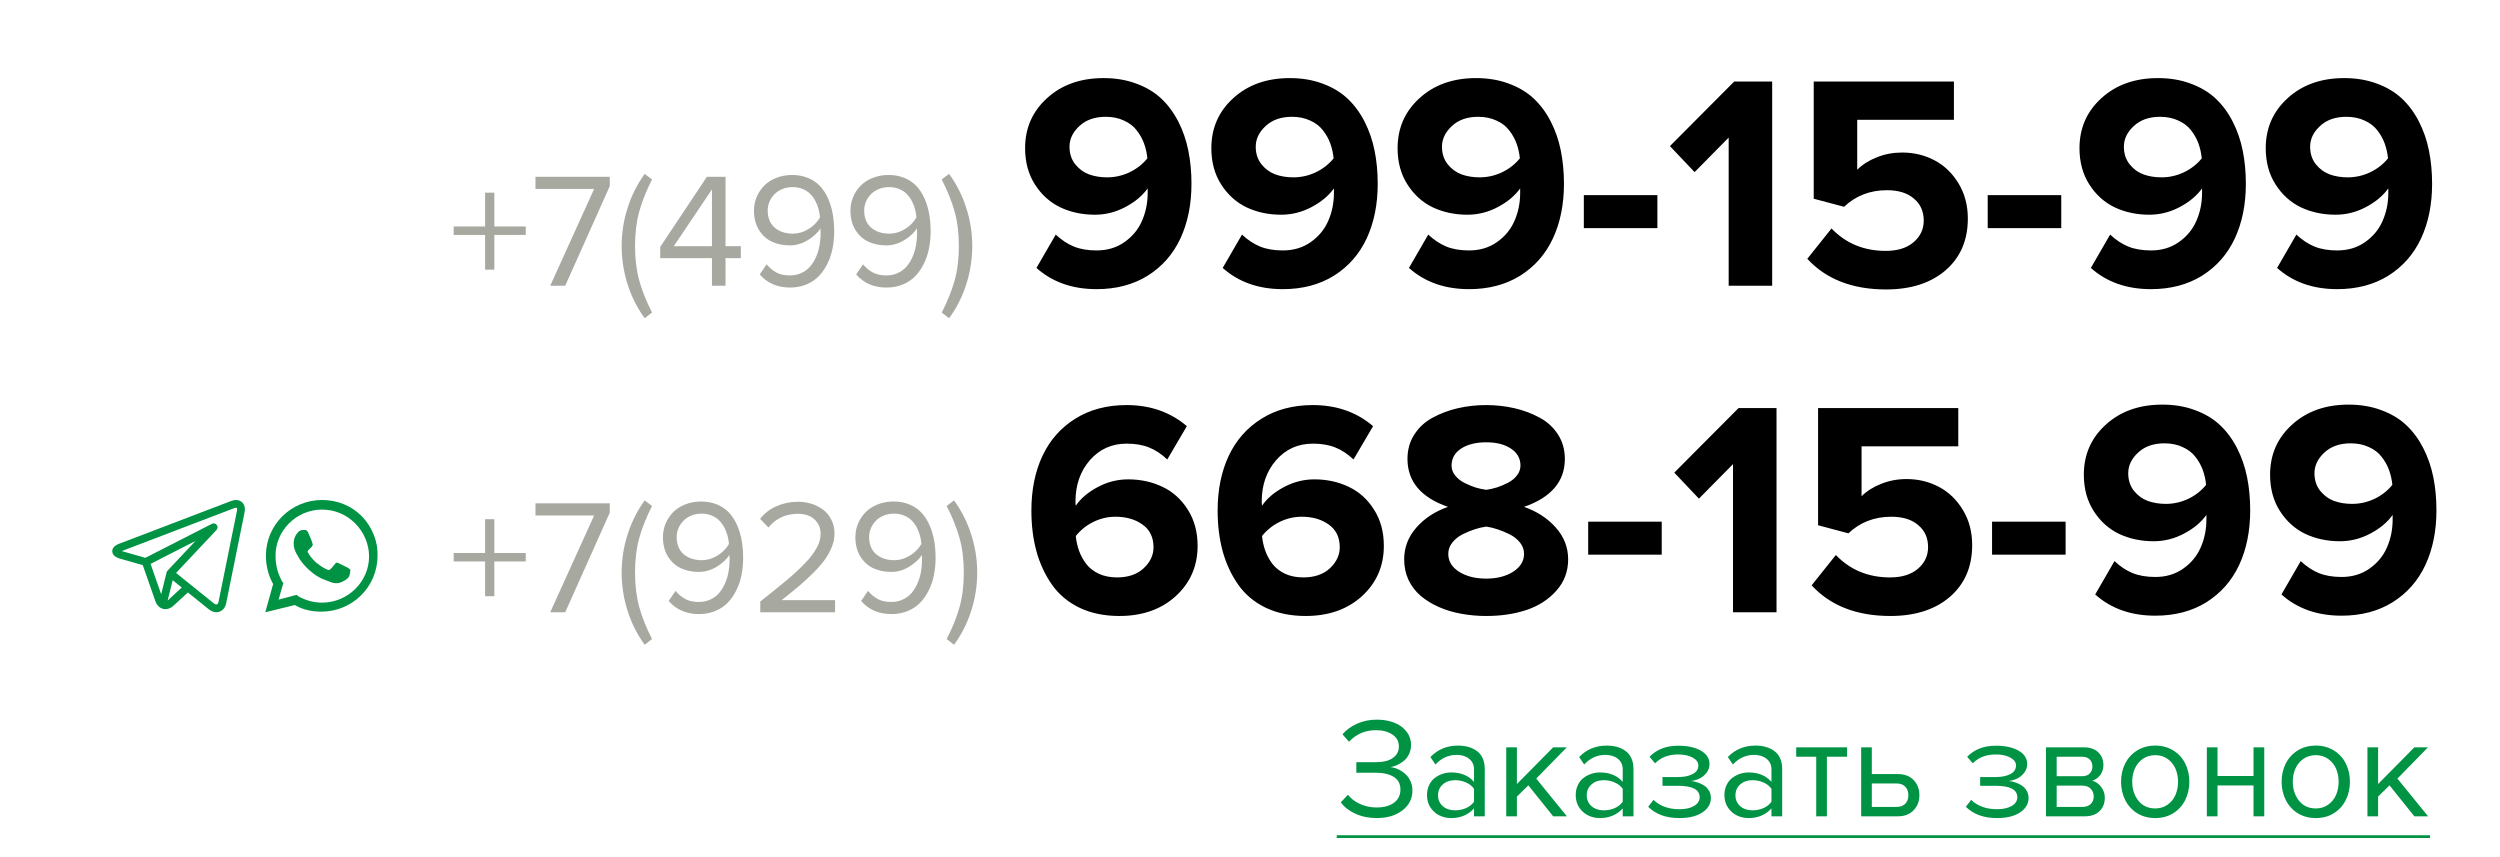 <svg width="245" height="84" viewBox="0 0 245 84" fill="none" xmlns="http://www.w3.org/2000/svg">
<path d="M44.461 55.023V54.195H47.539V50.883H48.445V54.195H51.523V55.023H48.445V58.43H47.539V55.023H44.461ZM52.477 50.516V49.328H59.758V50.242L55.391 60H53.922L58.227 50.516H52.477ZM60.922 56.109C60.922 54.828 61.117 53.581 61.508 52.367C61.898 51.148 62.456 50.039 63.18 49.039L63.898 49.586C63.336 50.7 62.917 51.753 62.641 52.742C62.37 53.732 62.234 54.854 62.234 56.109C62.234 57.359 62.37 58.482 62.641 59.477C62.917 60.471 63.336 61.521 63.898 62.625L63.18 63.188C62.456 62.198 61.898 61.094 61.508 59.875C61.117 58.651 60.922 57.396 60.922 56.109ZM64.969 52.641C64.969 52.177 65.055 51.737 65.227 51.32C65.404 50.898 65.648 50.526 65.961 50.203C66.273 49.88 66.667 49.625 67.141 49.438C67.62 49.245 68.141 49.148 68.703 49.148C69.287 49.148 69.812 49.247 70.281 49.445C70.75 49.643 71.141 49.911 71.453 50.25C71.766 50.589 72.026 50.995 72.234 51.469C72.443 51.943 72.594 52.445 72.688 52.977C72.781 53.508 72.828 54.073 72.828 54.672C72.828 55.26 72.773 55.823 72.664 56.359C72.56 56.891 72.391 57.391 72.156 57.859C71.927 58.323 71.646 58.727 71.312 59.07C70.979 59.414 70.57 59.685 70.086 59.883C69.607 60.081 69.076 60.18 68.492 60.18C67.268 60.18 66.281 59.753 65.531 58.898L66.203 57.906C66.505 58.26 66.833 58.531 67.188 58.719C67.542 58.901 67.977 58.992 68.492 58.992C68.909 58.992 69.287 58.911 69.625 58.75C69.969 58.589 70.255 58.372 70.484 58.102C70.713 57.831 70.906 57.516 71.062 57.156C71.219 56.792 71.331 56.414 71.398 56.023C71.466 55.633 71.5 55.229 71.5 54.812C71.5 54.62 71.495 54.477 71.484 54.383C71.219 54.805 70.807 55.188 70.25 55.531C69.693 55.875 69.102 56.047 68.477 56.047C67.82 56.047 67.232 55.925 66.711 55.68C66.195 55.435 65.776 55.052 65.453 54.531C65.13 54.005 64.969 53.375 64.969 52.641ZM66.312 52.594C66.312 53.344 66.542 53.917 67 54.312C67.463 54.703 68.057 54.898 68.781 54.898C69.302 54.898 69.805 54.753 70.289 54.461C70.773 54.169 71.156 53.786 71.438 53.312C71.417 53.031 71.37 52.758 71.297 52.492C71.229 52.227 71.125 51.961 70.984 51.695C70.844 51.43 70.674 51.198 70.477 51C70.284 50.802 70.039 50.643 69.742 50.523C69.451 50.398 69.125 50.336 68.766 50.336C68.375 50.336 68.018 50.406 67.695 50.547C67.378 50.688 67.12 50.87 66.922 51.094C66.724 51.312 66.573 51.552 66.469 51.812C66.365 52.073 66.312 52.333 66.312 52.594ZM74.492 50.852C74.893 50.32 75.422 49.909 76.078 49.617C76.734 49.32 77.443 49.172 78.203 49.172C78.656 49.172 79.091 49.237 79.508 49.367C79.93 49.497 80.31 49.688 80.648 49.938C80.992 50.188 81.266 50.518 81.469 50.93C81.677 51.336 81.781 51.794 81.781 52.305C81.781 52.732 81.693 53.167 81.516 53.609C81.338 54.047 81.109 54.461 80.828 54.852C80.547 55.242 80.169 55.675 79.695 56.148C79.221 56.617 78.755 57.047 78.297 57.438C77.838 57.823 77.273 58.281 76.602 58.812H81.836V60H74.508V58.945C75.044 58.523 75.497 58.164 75.867 57.867C76.242 57.565 76.635 57.242 77.047 56.898C77.458 56.555 77.799 56.255 78.07 56C78.346 55.745 78.622 55.474 78.898 55.188C79.18 54.901 79.404 54.643 79.57 54.414C79.737 54.185 79.891 53.948 80.031 53.703C80.172 53.458 80.271 53.221 80.328 52.992C80.391 52.763 80.422 52.534 80.422 52.305C80.422 51.872 80.31 51.505 80.086 51.203C79.867 50.896 79.594 50.677 79.266 50.547C78.943 50.417 78.588 50.352 78.203 50.352C77.583 50.352 77.026 50.471 76.531 50.711C76.042 50.95 75.633 51.279 75.305 51.695L74.492 50.852ZM83.828 52.641C83.828 52.177 83.914 51.737 84.086 51.32C84.263 50.898 84.508 50.526 84.82 50.203C85.133 49.88 85.526 49.625 86 49.438C86.479 49.245 87 49.148 87.562 49.148C88.146 49.148 88.672 49.247 89.141 49.445C89.609 49.643 90 49.911 90.312 50.25C90.625 50.589 90.885 50.995 91.094 51.469C91.302 51.943 91.453 52.445 91.547 52.977C91.641 53.508 91.688 54.073 91.688 54.672C91.688 55.26 91.633 55.823 91.523 56.359C91.419 56.891 91.25 57.391 91.016 57.859C90.787 58.323 90.505 58.727 90.172 59.07C89.838 59.414 89.43 59.685 88.945 59.883C88.466 60.081 87.935 60.18 87.352 60.18C86.128 60.18 85.141 59.753 84.391 58.898L85.062 57.906C85.365 58.26 85.693 58.531 86.047 58.719C86.401 58.901 86.836 58.992 87.352 58.992C87.768 58.992 88.146 58.911 88.484 58.75C88.828 58.589 89.115 58.372 89.344 58.102C89.573 57.831 89.766 57.516 89.922 57.156C90.078 56.792 90.19 56.414 90.258 56.023C90.326 55.633 90.359 55.229 90.359 54.812C90.359 54.62 90.354 54.477 90.344 54.383C90.078 54.805 89.667 55.188 89.109 55.531C88.552 55.875 87.961 56.047 87.336 56.047C86.68 56.047 86.091 55.925 85.57 55.68C85.055 55.435 84.635 55.052 84.312 54.531C83.99 54.005 83.828 53.375 83.828 52.641ZM85.172 52.594C85.172 53.344 85.401 53.917 85.859 54.312C86.323 54.703 86.917 54.898 87.641 54.898C88.162 54.898 88.664 54.753 89.148 54.461C89.633 54.169 90.016 53.786 90.297 53.312C90.276 53.031 90.229 52.758 90.156 52.492C90.088 52.227 89.984 51.961 89.844 51.695C89.703 51.43 89.534 51.198 89.336 51C89.143 50.802 88.898 50.643 88.602 50.523C88.31 50.398 87.984 50.336 87.625 50.336C87.234 50.336 86.878 50.406 86.555 50.547C86.237 50.688 85.979 50.87 85.781 51.094C85.583 51.312 85.432 51.552 85.328 51.812C85.224 52.073 85.172 52.333 85.172 52.594ZM92.773 62.625C93.341 61.526 93.763 60.479 94.039 59.484C94.315 58.484 94.453 57.359 94.453 56.109C94.453 54.854 94.315 53.732 94.039 52.742C93.763 51.747 93.341 50.695 92.773 49.586L93.492 49.039C94.221 50.034 94.781 51.141 95.172 52.359C95.568 53.578 95.766 54.828 95.766 56.109C95.766 57.396 95.568 58.651 95.172 59.875C94.781 61.099 94.221 62.203 93.492 63.188L92.773 62.625Z" fill="#A7A8A0"/>
<path d="M109.704 60.366C108.229 60.366 106.926 60.098 105.793 59.56C104.67 59.014 103.771 58.262 103.098 57.305C102.424 56.348 101.916 55.259 101.574 54.038C101.242 52.817 101.076 51.484 101.076 50.039C101.076 48.008 101.438 46.221 102.16 44.678C102.893 43.125 103.967 41.909 105.383 41.03C106.799 40.142 108.474 39.697 110.407 39.697C112.731 39.697 114.699 40.386 116.311 41.763L114.392 45.029C113.825 44.492 113.234 44.102 112.619 43.857C112.004 43.603 111.267 43.477 110.407 43.477C108.952 43.477 107.751 44.019 106.804 45.102C105.866 46.187 105.397 47.534 105.397 49.145C105.397 49.321 105.407 49.458 105.427 49.556C105.915 48.843 106.628 48.237 107.565 47.739C108.513 47.231 109.509 46.977 110.554 46.977C111.784 46.977 112.907 47.222 113.923 47.71C114.938 48.188 115.764 48.931 116.398 49.937C117.043 50.942 117.365 52.129 117.365 53.496C117.365 55.469 116.652 57.109 115.227 58.418C113.801 59.717 111.96 60.366 109.704 60.366ZM109.47 56.587C110.563 56.587 111.433 56.289 112.077 55.693C112.722 55.088 113.044 54.404 113.044 53.643C113.044 52.656 112.683 51.909 111.96 51.401C111.247 50.894 110.368 50.64 109.323 50.64C108.571 50.64 107.854 50.806 107.17 51.138C106.486 51.47 105.905 51.934 105.427 52.529C105.476 53.037 105.583 53.52 105.749 53.98C105.915 54.438 106.149 54.868 106.452 55.269C106.765 55.669 107.18 55.991 107.697 56.235C108.215 56.47 108.806 56.587 109.47 56.587ZM127.956 60.366C126.481 60.366 125.178 60.098 124.045 59.56C122.922 59.014 122.023 58.262 121.35 57.305C120.676 56.348 120.168 55.259 119.826 54.038C119.494 52.817 119.328 51.484 119.328 50.039C119.328 48.008 119.689 46.221 120.412 44.678C121.145 43.125 122.219 41.909 123.635 41.03C125.051 40.142 126.726 39.697 128.659 39.697C130.983 39.697 132.951 40.386 134.562 41.763L132.644 45.029C132.077 44.492 131.486 44.102 130.871 43.857C130.256 43.603 129.519 43.477 128.659 43.477C127.204 43.477 126.003 44.019 125.056 45.102C124.118 46.187 123.649 47.534 123.649 49.145C123.649 49.321 123.659 49.458 123.679 49.556C124.167 48.843 124.88 48.237 125.817 47.739C126.765 47.231 127.761 46.977 128.806 46.977C130.036 46.977 131.159 47.222 132.175 47.71C133.19 48.188 134.016 48.931 134.65 49.937C135.295 50.942 135.617 52.129 135.617 53.496C135.617 55.469 134.904 57.109 133.479 58.418C132.053 59.717 130.212 60.366 127.956 60.366ZM127.722 56.587C128.815 56.587 129.685 56.289 130.329 55.693C130.974 55.088 131.296 54.404 131.296 53.643C131.296 52.656 130.935 51.909 130.212 51.401C129.499 50.894 128.62 50.64 127.575 50.64C126.823 50.64 126.105 50.806 125.422 51.138C124.738 51.47 124.157 51.934 123.679 52.529C123.728 53.037 123.835 53.52 124.001 53.98C124.167 54.438 124.401 54.868 124.704 55.269C125.017 55.669 125.432 55.991 125.949 56.235C126.467 56.47 127.058 56.587 127.722 56.587ZM145.651 60.366C144.802 60.366 143.986 60.293 143.205 60.147C142.424 60.01 141.691 59.79 141.008 59.487C140.324 59.185 139.729 58.818 139.221 58.389C138.723 57.959 138.327 57.441 138.034 56.836C137.751 56.221 137.609 55.547 137.609 54.815C137.609 53.643 138.01 52.602 138.811 51.694C139.611 50.786 140.642 50.112 141.901 49.673C139.255 48.755 137.932 47.188 137.932 44.971C137.932 44.072 138.156 43.276 138.605 42.583C139.055 41.88 139.655 41.328 140.407 40.928C141.159 40.518 141.979 40.21 142.868 40.005C143.757 39.8 144.685 39.697 145.651 39.697C146.608 39.697 147.531 39.8 148.42 40.005C149.309 40.21 150.129 40.518 150.881 40.928C151.633 41.328 152.233 41.88 152.683 42.583C153.132 43.276 153.356 44.072 153.356 44.971C153.356 47.178 152.023 48.745 149.357 49.673C150.617 50.112 151.652 50.786 152.463 51.694C153.273 52.602 153.679 53.643 153.679 54.815C153.679 56.006 153.293 57.031 152.521 57.891C151.76 58.75 150.783 59.38 149.592 59.78C148.41 60.171 147.097 60.366 145.651 60.366ZM145.651 48.003C145.993 47.954 146.34 47.876 146.691 47.769C147.053 47.651 147.414 47.5 147.775 47.315C148.137 47.129 148.43 46.89 148.654 46.597C148.889 46.304 149.006 45.981 149.006 45.63C149.006 44.927 148.693 44.37 148.068 43.96C147.453 43.55 146.647 43.345 145.651 43.345C144.646 43.345 143.825 43.55 143.19 43.96C142.565 44.37 142.253 44.927 142.253 45.63C142.253 45.981 142.37 46.304 142.604 46.597C142.839 46.89 143.137 47.129 143.498 47.315C143.869 47.5 144.23 47.651 144.582 47.769C144.943 47.876 145.3 47.954 145.651 48.003ZM145.651 56.704C146.696 56.704 147.575 56.48 148.288 56.03C149.001 55.571 149.357 54.985 149.357 54.273C149.357 53.872 149.226 53.506 148.962 53.174C148.698 52.842 148.361 52.573 147.951 52.368C147.541 52.163 147.141 51.997 146.75 51.87C146.369 51.743 146.003 51.655 145.651 51.606C145.29 51.655 144.914 51.743 144.523 51.87C144.133 51.997 143.732 52.163 143.322 52.368C142.922 52.573 142.59 52.842 142.326 53.174C142.062 53.506 141.931 53.872 141.931 54.273C141.931 54.995 142.282 55.581 142.985 56.03C143.698 56.48 144.587 56.704 145.651 56.704ZM162.849 54.36H155.642V51.123H162.849V54.36ZM174.099 60H169.836V45.483L166.496 48.867L164.079 46.318L170.378 39.99H174.099V60ZM185.261 60.366C181.96 60.366 179.387 59.365 177.541 57.363L179.914 54.39C181.32 55.855 183.093 56.587 185.231 56.587C186.384 56.587 187.292 56.304 187.956 55.737C188.62 55.171 188.952 54.463 188.952 53.613C188.952 52.715 188.63 51.997 187.985 51.46C187.351 50.913 186.472 50.64 185.349 50.64C183.688 50.64 182.287 51.182 181.145 52.266L178.171 51.475V39.99H191.911V43.74H182.434V48.633C182.941 48.125 183.581 47.72 184.353 47.417C185.124 47.105 185.954 46.948 186.843 46.948C187.985 46.948 189.04 47.202 190.007 47.71C190.974 48.218 191.76 48.975 192.365 49.98C192.971 50.977 193.273 52.124 193.273 53.423C193.273 55.542 192.546 57.231 191.091 58.491C189.636 59.741 187.692 60.366 185.261 60.366ZM202.429 54.36H195.222V51.123H202.429V54.36ZM211.218 60.337C208.845 60.337 206.882 59.644 205.329 58.257L207.219 54.99C207.785 55.518 208.376 55.908 208.991 56.162C209.616 56.416 210.358 56.543 211.218 56.543C212.272 56.543 213.186 56.27 213.957 55.723C214.738 55.176 215.31 54.482 215.671 53.643C216.042 52.803 216.228 51.89 216.228 50.903V50.464C215.71 51.187 214.978 51.797 214.03 52.295C213.093 52.793 212.102 53.042 211.057 53.042C209.826 53.042 208.698 52.803 207.673 52.324C206.657 51.836 205.827 51.089 205.183 50.083C204.538 49.077 204.216 47.891 204.216 46.523C204.216 44.551 204.934 42.915 206.369 41.616C207.805 40.308 209.65 39.653 211.906 39.653C213.088 39.653 214.157 39.834 215.114 40.195C216.081 40.547 216.896 41.035 217.561 41.66C218.225 42.285 218.781 43.037 219.23 43.916C219.68 44.795 220.007 45.742 220.212 46.758C220.417 47.773 220.52 48.857 220.52 50.01C220.52 52.031 220.158 53.818 219.436 55.371C218.713 56.914 217.644 58.13 216.228 59.019C214.812 59.898 213.142 60.337 211.218 60.337ZM212.258 49.38C213.01 49.38 213.732 49.219 214.426 48.897C215.129 48.565 215.72 48.105 216.198 47.52C216.149 47.012 216.042 46.528 215.876 46.069C215.71 45.61 215.471 45.181 215.158 44.78C214.846 44.37 214.426 44.048 213.898 43.813C213.381 43.569 212.785 43.447 212.111 43.447C211.037 43.447 210.178 43.75 209.533 44.355C208.889 44.951 208.566 45.625 208.566 46.377C208.566 47.041 208.747 47.607 209.108 48.076C209.479 48.545 209.934 48.882 210.471 49.087C211.008 49.282 211.604 49.38 212.258 49.38ZM229.47 60.337C227.097 60.337 225.134 59.644 223.581 58.257L225.471 54.99C226.037 55.518 226.628 55.908 227.243 56.162C227.868 56.416 228.61 56.543 229.47 56.543C230.524 56.543 231.438 56.27 232.209 55.723C232.99 55.176 233.562 54.482 233.923 53.643C234.294 52.803 234.479 51.89 234.479 50.903V50.464C233.962 51.187 233.229 51.797 232.282 52.295C231.345 52.793 230.354 53.042 229.309 53.042C228.078 53.042 226.95 52.803 225.925 52.324C224.909 51.836 224.079 51.089 223.435 50.083C222.79 49.077 222.468 47.891 222.468 46.523C222.468 44.551 223.186 42.915 224.621 41.616C226.057 40.308 227.902 39.653 230.158 39.653C231.34 39.653 232.409 39.834 233.366 40.195C234.333 40.547 235.148 41.035 235.812 41.66C236.477 42.285 237.033 43.037 237.482 43.916C237.932 44.795 238.259 45.742 238.464 46.758C238.669 47.773 238.771 48.857 238.771 50.01C238.771 52.031 238.41 53.818 237.688 55.371C236.965 56.914 235.896 58.13 234.479 59.019C233.063 59.898 231.394 60.337 229.47 60.337ZM230.51 49.38C231.262 49.38 231.984 49.219 232.678 48.897C233.381 48.565 233.972 48.105 234.45 47.52C234.401 47.012 234.294 46.528 234.128 46.069C233.962 45.61 233.723 45.181 233.41 44.78C233.098 44.37 232.678 44.048 232.15 43.813C231.633 43.569 231.037 43.447 230.363 43.447C229.289 43.447 228.43 43.75 227.785 44.355C227.141 44.951 226.818 45.625 226.818 46.377C226.818 47.041 226.999 47.607 227.36 48.076C227.731 48.545 228.186 48.882 228.723 49.087C229.26 49.282 229.855 49.38 230.51 49.38Z" fill="black"/>
<path d="M44.461 23.023V22.195H47.539V18.883H48.445V22.195H51.523V23.023H48.445V26.43H47.539V23.023H44.461ZM52.477 18.516V17.328H59.758V18.242L55.391 28H53.922L58.227 18.516H52.477ZM60.922 24.109C60.922 22.828 61.117 21.581 61.508 20.367C61.898 19.148 62.456 18.039 63.18 17.039L63.898 17.586C63.336 18.701 62.917 19.753 62.641 20.742C62.37 21.732 62.234 22.854 62.234 24.109C62.234 25.359 62.37 26.482 62.641 27.477C62.917 28.471 63.336 29.521 63.898 30.625L63.18 31.188C62.456 30.198 61.898 29.094 61.508 27.875C61.117 26.651 60.922 25.396 60.922 24.109ZM64.703 25.297V24.195L69.273 17.328H71.102V24.125H72.602V25.297H71.102V28H69.773V25.297H64.703ZM66.031 24.125H69.773V18.562L66.031 24.125ZM73.891 20.641C73.891 20.177 73.977 19.737 74.148 19.32C74.326 18.898 74.57 18.526 74.883 18.203C75.195 17.88 75.588 17.625 76.062 17.438C76.542 17.245 77.062 17.148 77.625 17.148C78.208 17.148 78.734 17.247 79.203 17.445C79.672 17.643 80.062 17.912 80.375 18.25C80.688 18.588 80.948 18.995 81.156 19.469C81.365 19.943 81.516 20.445 81.609 20.977C81.703 21.508 81.75 22.073 81.75 22.672C81.75 23.26 81.695 23.823 81.586 24.359C81.482 24.891 81.312 25.391 81.078 25.859C80.849 26.323 80.568 26.727 80.234 27.07C79.901 27.414 79.492 27.685 79.008 27.883C78.529 28.081 77.997 28.18 77.414 28.18C76.19 28.18 75.203 27.753 74.453 26.898L75.125 25.906C75.427 26.26 75.755 26.531 76.109 26.719C76.463 26.901 76.898 26.992 77.414 26.992C77.831 26.992 78.208 26.912 78.547 26.75C78.891 26.588 79.177 26.372 79.406 26.102C79.635 25.831 79.828 25.516 79.984 25.156C80.141 24.792 80.253 24.414 80.32 24.023C80.388 23.633 80.422 23.229 80.422 22.812C80.422 22.62 80.417 22.477 80.406 22.383C80.141 22.805 79.729 23.188 79.172 23.531C78.615 23.875 78.023 24.047 77.398 24.047C76.742 24.047 76.154 23.924 75.633 23.68C75.117 23.435 74.698 23.052 74.375 22.531C74.052 22.005 73.891 21.375 73.891 20.641ZM75.234 20.594C75.234 21.344 75.463 21.917 75.922 22.312C76.385 22.703 76.979 22.898 77.703 22.898C78.224 22.898 78.727 22.753 79.211 22.461C79.695 22.169 80.078 21.787 80.359 21.312C80.338 21.031 80.292 20.758 80.219 20.492C80.151 20.227 80.047 19.961 79.906 19.695C79.766 19.43 79.596 19.198 79.398 19C79.206 18.802 78.961 18.643 78.664 18.523C78.372 18.398 78.047 18.336 77.688 18.336C77.297 18.336 76.94 18.406 76.617 18.547C76.299 18.688 76.042 18.87 75.844 19.094C75.646 19.312 75.495 19.552 75.391 19.812C75.287 20.073 75.234 20.333 75.234 20.594ZM83.344 20.641C83.344 20.177 83.43 19.737 83.602 19.32C83.779 18.898 84.023 18.526 84.336 18.203C84.648 17.88 85.042 17.625 85.516 17.438C85.995 17.245 86.516 17.148 87.078 17.148C87.662 17.148 88.188 17.247 88.656 17.445C89.125 17.643 89.516 17.912 89.828 18.25C90.141 18.588 90.401 18.995 90.609 19.469C90.818 19.943 90.969 20.445 91.062 20.977C91.156 21.508 91.203 22.073 91.203 22.672C91.203 23.26 91.148 23.823 91.039 24.359C90.935 24.891 90.766 25.391 90.531 25.859C90.302 26.323 90.021 26.727 89.688 27.07C89.354 27.414 88.945 27.685 88.461 27.883C87.982 28.081 87.451 28.18 86.867 28.18C85.643 28.18 84.656 27.753 83.906 26.898L84.578 25.906C84.88 26.26 85.208 26.531 85.562 26.719C85.917 26.901 86.352 26.992 86.867 26.992C87.284 26.992 87.662 26.912 88 26.75C88.344 26.588 88.63 26.372 88.859 26.102C89.088 25.831 89.281 25.516 89.438 25.156C89.594 24.792 89.706 24.414 89.773 24.023C89.841 23.633 89.875 23.229 89.875 22.812C89.875 22.62 89.87 22.477 89.859 22.383C89.594 22.805 89.182 23.188 88.625 23.531C88.068 23.875 87.477 24.047 86.852 24.047C86.195 24.047 85.607 23.924 85.086 23.68C84.57 23.435 84.151 23.052 83.828 22.531C83.505 22.005 83.344 21.375 83.344 20.641ZM84.688 20.594C84.688 21.344 84.917 21.917 85.375 22.312C85.838 22.703 86.432 22.898 87.156 22.898C87.677 22.898 88.18 22.753 88.664 22.461C89.148 22.169 89.531 21.787 89.812 21.312C89.792 21.031 89.745 20.758 89.672 20.492C89.604 20.227 89.5 19.961 89.359 19.695C89.219 19.43 89.049 19.198 88.852 19C88.659 18.802 88.414 18.643 88.117 18.523C87.826 18.398 87.5 18.336 87.141 18.336C86.75 18.336 86.393 18.406 86.07 18.547C85.753 18.688 85.495 18.87 85.297 19.094C85.099 19.312 84.948 19.552 84.844 19.812C84.74 20.073 84.688 20.333 84.688 20.594ZM92.289 30.625C92.857 29.526 93.279 28.479 93.555 27.484C93.831 26.484 93.969 25.359 93.969 24.109C93.969 22.854 93.831 21.732 93.555 20.742C93.279 19.747 92.857 18.695 92.289 17.586L93.008 17.039C93.737 18.034 94.297 19.141 94.688 20.359C95.083 21.578 95.281 22.828 95.281 24.109C95.281 25.396 95.083 26.651 94.688 27.875C94.297 29.099 93.737 30.203 93.008 31.188L92.289 30.625Z" fill="#A7A8A0"/>
<path d="M107.462 28.337C105.089 28.337 103.126 27.644 101.573 26.257L103.463 22.99C104.029 23.518 104.62 23.908 105.235 24.162C105.86 24.416 106.603 24.543 107.462 24.543C108.517 24.543 109.43 24.27 110.201 23.723C110.982 23.176 111.554 22.482 111.915 21.643C112.286 20.803 112.472 19.89 112.472 18.903V18.464C111.954 19.186 111.222 19.797 110.274 20.295C109.337 20.793 108.346 21.042 107.301 21.042C106.07 21.042 104.942 20.803 103.917 20.324C102.901 19.836 102.071 19.089 101.427 18.083C100.782 17.077 100.46 15.891 100.46 14.523C100.46 12.551 101.178 10.915 102.613 9.616C104.049 8.308 105.895 7.653 108.15 7.653C109.332 7.653 110.401 7.834 111.358 8.195C112.325 8.547 113.141 9.035 113.805 9.66C114.469 10.285 115.025 11.037 115.475 11.916C115.924 12.795 116.251 13.742 116.456 14.758C116.661 15.773 116.764 16.857 116.764 18.01C116.764 20.031 116.402 21.818 115.68 23.371C114.957 24.914 113.888 26.13 112.472 27.019C111.056 27.898 109.386 28.337 107.462 28.337ZM108.502 17.38C109.254 17.38 109.977 17.219 110.67 16.896C111.373 16.564 111.964 16.105 112.442 15.52C112.394 15.012 112.286 14.528 112.12 14.069C111.954 13.61 111.715 13.181 111.402 12.78C111.09 12.37 110.67 12.048 110.143 11.813C109.625 11.569 109.029 11.447 108.355 11.447C107.281 11.447 106.422 11.75 105.777 12.355C105.133 12.951 104.811 13.625 104.811 14.377C104.811 15.041 104.991 15.607 105.353 16.076C105.724 16.545 106.178 16.882 106.715 17.087C107.252 17.282 107.848 17.38 108.502 17.38ZM125.714 28.337C123.341 28.337 121.378 27.644 119.825 26.257L121.715 22.99C122.281 23.518 122.872 23.908 123.487 24.162C124.112 24.416 124.854 24.543 125.714 24.543C126.769 24.543 127.682 24.27 128.453 23.723C129.234 23.176 129.806 22.482 130.167 21.643C130.538 20.803 130.724 19.89 130.724 18.903V18.464C130.206 19.186 129.474 19.797 128.526 20.295C127.589 20.793 126.598 21.042 125.553 21.042C124.322 21.042 123.194 20.803 122.169 20.324C121.153 19.836 120.323 19.089 119.679 18.083C119.034 17.077 118.712 15.891 118.712 14.523C118.712 12.551 119.43 10.915 120.865 9.616C122.301 8.308 124.146 7.653 126.402 7.653C127.584 7.653 128.653 7.834 129.61 8.195C130.577 8.547 131.393 9.035 132.057 9.66C132.721 10.285 133.277 11.037 133.727 11.916C134.176 12.795 134.503 13.742 134.708 14.758C134.913 15.773 135.016 16.857 135.016 18.01C135.016 20.031 134.654 21.818 133.932 23.371C133.209 24.914 132.14 26.13 130.724 27.019C129.308 27.898 127.638 28.337 125.714 28.337ZM126.754 17.38C127.506 17.38 128.229 17.219 128.922 16.896C129.625 16.564 130.216 16.105 130.694 15.52C130.646 15.012 130.538 14.528 130.372 14.069C130.206 13.61 129.967 13.181 129.654 12.78C129.342 12.37 128.922 12.048 128.395 11.813C127.877 11.569 127.281 11.447 126.607 11.447C125.533 11.447 124.674 11.75 124.029 12.355C123.385 12.951 123.062 13.625 123.062 14.377C123.062 15.041 123.243 15.607 123.604 16.076C123.976 16.545 124.43 16.882 124.967 17.087C125.504 17.282 126.1 17.38 126.754 17.38ZM143.966 28.337C141.593 28.337 139.63 27.644 138.077 26.257L139.967 22.99C140.533 23.518 141.124 23.908 141.739 24.162C142.364 24.416 143.106 24.543 143.966 24.543C145.021 24.543 145.934 24.27 146.705 23.723C147.486 23.176 148.058 22.482 148.419 21.643C148.79 20.803 148.976 19.89 148.976 18.903V18.464C148.458 19.186 147.726 19.797 146.778 20.295C145.841 20.793 144.85 21.042 143.805 21.042C142.574 21.042 141.446 20.803 140.421 20.324C139.405 19.836 138.575 19.089 137.931 18.083C137.286 17.077 136.964 15.891 136.964 14.523C136.964 12.551 137.682 10.915 139.117 9.616C140.553 8.308 142.398 7.653 144.654 7.653C145.836 7.653 146.905 7.834 147.862 8.195C148.829 8.547 149.645 9.035 150.309 9.66C150.973 10.285 151.529 11.037 151.979 11.916C152.428 12.795 152.755 13.742 152.96 14.758C153.165 15.773 153.268 16.857 153.268 18.01C153.268 20.031 152.906 21.818 152.184 23.371C151.461 24.914 150.392 26.13 148.976 27.019C147.56 27.898 145.89 28.337 143.966 28.337ZM145.006 17.38C145.758 17.38 146.48 17.219 147.174 16.896C147.877 16.564 148.468 16.105 148.946 15.52C148.897 15.012 148.79 14.528 148.624 14.069C148.458 13.61 148.219 13.181 147.906 12.78C147.594 12.37 147.174 12.048 146.646 11.813C146.129 11.569 145.533 11.447 144.859 11.447C143.785 11.447 142.926 11.75 142.281 12.355C141.637 12.951 141.314 13.625 141.314 14.377C141.314 15.041 141.495 15.607 141.856 16.076C142.228 16.545 142.682 16.882 143.219 17.087C143.756 17.282 144.352 17.38 145.006 17.38ZM162.423 22.36H155.216V19.123H162.423V22.36ZM173.673 28H169.41V13.483L166.07 16.867L163.653 14.318L169.952 7.99H173.673V28ZM184.835 28.366C181.534 28.366 178.961 27.365 177.115 25.363L179.488 22.39C180.895 23.855 182.667 24.587 184.806 24.587C185.958 24.587 186.866 24.304 187.53 23.737C188.194 23.171 188.526 22.463 188.526 21.613C188.526 20.715 188.204 19.997 187.56 19.46C186.925 18.913 186.046 18.64 184.923 18.64C183.263 18.64 181.861 19.182 180.719 20.266L177.745 19.475V7.99H191.485V11.74H182.008V16.633C182.516 16.125 183.155 15.72 183.927 15.417C184.698 15.104 185.528 14.948 186.417 14.948C187.56 14.948 188.614 15.202 189.581 15.71C190.548 16.218 191.334 16.975 191.939 17.98C192.545 18.977 192.848 20.124 192.848 21.423C192.848 23.542 192.12 25.231 190.665 26.491C189.21 27.741 187.267 28.366 184.835 28.366ZM202.003 22.36H194.796V19.123H202.003V22.36ZM210.792 28.337C208.419 28.337 206.456 27.644 204.903 26.257L206.793 22.99C207.359 23.518 207.95 23.908 208.565 24.162C209.19 24.416 209.933 24.543 210.792 24.543C211.847 24.543 212.76 24.27 213.531 23.723C214.312 23.176 214.884 22.482 215.245 21.643C215.616 20.803 215.802 19.89 215.802 18.903V18.464C215.284 19.186 214.552 19.797 213.604 20.295C212.667 20.793 211.676 21.042 210.631 21.042C209.4 21.042 208.272 20.803 207.247 20.324C206.231 19.836 205.401 19.089 204.757 18.083C204.112 17.077 203.79 15.891 203.79 14.523C203.79 12.551 204.508 10.915 205.943 9.616C207.379 8.308 209.225 7.653 211.48 7.653C212.662 7.653 213.731 7.834 214.688 8.195C215.655 8.547 216.471 9.035 217.135 9.66C217.799 10.285 218.355 11.037 218.805 11.916C219.254 12.795 219.581 13.742 219.786 14.758C219.991 15.773 220.094 16.857 220.094 18.01C220.094 20.031 219.732 21.818 219.01 23.371C218.287 24.914 217.218 26.13 215.802 27.019C214.386 27.898 212.716 28.337 210.792 28.337ZM211.832 17.38C212.584 17.38 213.307 17.219 214 16.896C214.703 16.564 215.294 16.105 215.772 15.52C215.724 15.012 215.616 14.528 215.45 14.069C215.284 13.61 215.045 13.181 214.732 12.78C214.42 12.37 214 12.048 213.473 11.813C212.955 11.569 212.359 11.447 211.686 11.447C210.611 11.447 209.752 11.75 209.107 12.355C208.463 12.951 208.141 13.625 208.141 14.377C208.141 15.041 208.321 15.607 208.683 16.076C209.054 16.545 209.508 16.882 210.045 17.087C210.582 17.282 211.178 17.38 211.832 17.38ZM229.044 28.337C226.671 28.337 224.708 27.644 223.155 26.257L225.045 22.99C225.611 23.518 226.202 23.908 226.817 24.162C227.442 24.416 228.185 24.543 229.044 24.543C230.099 24.543 231.012 24.27 231.783 23.723C232.564 23.176 233.136 22.482 233.497 21.643C233.868 20.803 234.054 19.89 234.054 18.903V18.464C233.536 19.186 232.804 19.797 231.856 20.295C230.919 20.793 229.928 21.042 228.883 21.042C227.652 21.042 226.524 20.803 225.499 20.324C224.483 19.836 223.653 19.089 223.009 18.083C222.364 17.077 222.042 15.891 222.042 14.523C222.042 12.551 222.76 10.915 224.195 9.616C225.631 8.308 227.477 7.653 229.732 7.653C230.914 7.653 231.983 7.834 232.94 8.195C233.907 8.547 234.723 9.035 235.387 9.66C236.051 10.285 236.607 11.037 237.057 11.916C237.506 12.795 237.833 13.742 238.038 14.758C238.243 15.773 238.346 16.857 238.346 18.01C238.346 20.031 237.984 21.818 237.262 23.371C236.539 24.914 235.47 26.13 234.054 27.019C232.638 27.898 230.968 28.337 229.044 28.337ZM230.084 17.38C230.836 17.38 231.559 17.219 232.252 16.896C232.955 16.564 233.546 16.105 234.024 15.52C233.976 15.012 233.868 14.528 233.702 14.069C233.536 13.61 233.297 13.181 232.984 12.78C232.672 12.37 232.252 12.048 231.725 11.813C231.207 11.569 230.611 11.447 229.938 11.447C228.863 11.447 228.004 11.75 227.359 12.355C226.715 12.951 226.393 13.625 226.393 14.377C226.393 15.041 226.573 15.607 226.935 16.076C227.306 16.545 227.76 16.882 228.297 17.087C228.834 17.282 229.43 17.38 230.084 17.38Z" fill="black"/>
<path d="M131.403 78.626L132.094 77.888C132.381 78.257 132.777 78.558 133.283 78.79C133.789 79.018 134.325 79.132 134.89 79.132C135.623 79.132 136.198 78.977 136.612 78.667C137.032 78.353 137.241 77.924 137.241 77.382C137.241 76.821 137.025 76.407 136.592 76.138C136.159 75.864 135.569 75.728 134.821 75.728H132.921V74.695H134.821C135.254 74.695 135.635 74.645 135.963 74.545C136.296 74.44 136.567 74.269 136.776 74.032C136.986 73.795 137.091 73.504 137.091 73.157C137.091 72.656 136.877 72.264 136.448 71.981C136.024 71.699 135.491 71.558 134.849 71.558C133.791 71.558 132.91 71.936 132.203 72.692L131.561 71.961C131.93 71.533 132.406 71.186 132.989 70.922C133.573 70.658 134.22 70.525 134.931 70.525C135.55 70.525 136.111 70.621 136.612 70.812C137.114 71.004 137.517 71.291 137.822 71.674C138.128 72.057 138.28 72.503 138.28 73.014C138.28 73.333 138.216 73.627 138.089 73.895C137.966 74.16 137.799 74.379 137.59 74.552C137.385 74.72 137.171 74.857 136.947 74.962C136.724 75.067 136.496 75.14 136.264 75.181C136.441 75.194 136.626 75.235 136.817 75.304C137.009 75.368 137.2 75.463 137.392 75.591C137.583 75.718 137.754 75.869 137.904 76.042C138.055 76.211 138.178 76.42 138.273 76.671C138.369 76.921 138.417 77.19 138.417 77.478C138.417 78.261 138.093 78.906 137.446 79.412C136.799 79.918 135.956 80.171 134.917 80.171C134.133 80.171 133.429 80.025 132.805 79.733C132.18 79.442 131.713 79.073 131.403 78.626ZM139.846 77.929C139.846 77.564 139.914 77.236 140.051 76.944C140.188 76.653 140.37 76.42 140.598 76.247C140.826 76.069 141.076 75.935 141.35 75.844C141.628 75.748 141.915 75.7 142.211 75.7C143.173 75.7 143.92 76.008 144.453 76.623V75.406C144.453 74.964 144.294 74.616 143.975 74.36C143.656 74.105 143.245 73.978 142.744 73.978C141.951 73.978 141.261 74.292 140.673 74.921L140.181 74.189C140.896 73.442 141.799 73.068 142.888 73.068C143.257 73.068 143.594 73.112 143.899 73.198C144.209 73.285 144.485 73.417 144.727 73.595C144.973 73.768 145.164 74.005 145.301 74.306C145.438 74.606 145.506 74.955 145.506 75.352V80H144.453V79.228C143.879 79.856 143.132 80.171 142.211 80.171C141.814 80.171 141.441 80.089 141.09 79.925C140.739 79.761 140.443 79.505 140.201 79.159C139.964 78.808 139.846 78.398 139.846 77.929ZM140.926 77.942C140.926 78.371 141.081 78.724 141.391 79.002C141.705 79.275 142.106 79.412 142.594 79.412C142.977 79.412 143.332 79.341 143.66 79.2C143.993 79.054 144.257 78.845 144.453 78.571V77.3C144.257 77.026 143.993 76.819 143.66 76.678C143.332 76.532 142.977 76.459 142.594 76.459C142.106 76.459 141.705 76.598 141.391 76.876C141.081 77.154 140.926 77.509 140.926 77.942ZM147.611 80V73.239H148.657V76.835L152.212 73.239H153.545L150.551 76.302L153.559 80H152.212L149.778 76.965L148.657 78.065V80H147.611ZM154.42 77.929C154.42 77.564 154.488 77.236 154.625 76.944C154.762 76.653 154.944 76.42 155.172 76.247C155.4 76.069 155.65 75.935 155.924 75.844C156.202 75.748 156.489 75.7 156.785 75.7C157.747 75.7 158.494 76.008 159.027 76.623V75.406C159.027 74.964 158.868 74.616 158.549 74.36C158.23 74.105 157.82 73.978 157.318 73.978C156.525 73.978 155.835 74.292 155.247 74.921L154.755 74.189C155.47 73.442 156.373 73.068 157.462 73.068C157.831 73.068 158.168 73.112 158.474 73.198C158.784 73.285 159.059 73.417 159.301 73.595C159.547 73.768 159.738 74.005 159.875 74.306C160.012 74.606 160.08 74.955 160.08 75.352V80H159.027V79.228C158.453 79.856 157.706 80.171 156.785 80.171C156.389 80.171 156.015 80.089 155.664 79.925C155.313 79.761 155.017 79.505 154.775 79.159C154.538 78.808 154.42 78.398 154.42 77.929ZM155.5 77.942C155.5 78.371 155.655 78.724 155.965 79.002C156.279 79.275 156.68 79.412 157.168 79.412C157.551 79.412 157.906 79.341 158.234 79.2C158.567 79.054 158.831 78.845 159.027 78.571V77.3C158.831 77.026 158.567 76.819 158.234 76.678C157.906 76.532 157.551 76.459 157.168 76.459C156.68 76.459 156.279 76.598 155.965 76.876C155.655 77.154 155.5 77.509 155.5 77.942ZM161.522 79.064L162.042 78.387C162.68 78.997 163.525 79.303 164.578 79.303C165.18 79.303 165.66 79.196 166.021 78.981C166.385 78.767 166.567 78.482 166.567 78.127C166.567 77.38 165.856 77.006 164.435 77.006H162.924V76.151H164.435C165.027 76.151 165.508 76.056 165.877 75.864C166.251 75.668 166.438 75.386 166.438 75.017C166.438 74.698 166.248 74.438 165.87 74.237C165.496 74.037 165.027 73.936 164.462 73.936C163.519 73.936 162.764 74.226 162.199 74.805L161.652 74.162C162.359 73.442 163.282 73.082 164.421 73.082C165.346 73.073 166.096 73.23 166.67 73.554C167.244 73.877 167.531 74.322 167.531 74.887C167.531 75.201 167.433 75.484 167.237 75.734C167.041 75.985 166.809 76.174 166.54 76.302C166.276 76.425 166 76.505 165.713 76.541C165.923 76.555 166.134 76.598 166.349 76.671C166.567 76.739 166.777 76.837 166.978 76.965C167.183 77.092 167.349 77.263 167.477 77.478C167.604 77.692 167.668 77.931 167.668 78.195C167.668 78.774 167.39 79.248 166.834 79.617C166.283 79.986 165.531 80.171 164.578 80.171C163.279 80.171 162.261 79.802 161.522 79.064ZM168.994 77.929C168.994 77.564 169.062 77.236 169.199 76.944C169.336 76.653 169.518 76.42 169.746 76.247C169.974 76.069 170.225 75.935 170.498 75.844C170.776 75.748 171.063 75.7 171.359 75.7C172.321 75.7 173.068 76.008 173.602 76.623V75.406C173.602 74.964 173.442 74.616 173.123 74.36C172.804 74.105 172.394 73.978 171.893 73.978C171.1 73.978 170.409 74.292 169.821 74.921L169.329 74.189C170.045 73.442 170.947 73.068 172.036 73.068C172.405 73.068 172.743 73.112 173.048 73.198C173.358 73.285 173.633 73.417 173.875 73.595C174.121 73.768 174.312 74.005 174.449 74.306C174.586 74.606 174.654 74.955 174.654 75.352V80H173.602V79.228C173.027 79.856 172.28 80.171 171.359 80.171C170.963 80.171 170.589 80.089 170.238 79.925C169.887 79.761 169.591 79.505 169.35 79.159C169.113 78.808 168.994 78.398 168.994 77.929ZM170.074 77.942C170.074 78.371 170.229 78.724 170.539 79.002C170.854 79.275 171.255 79.412 171.742 79.412C172.125 79.412 172.48 79.341 172.809 79.2C173.141 79.054 173.406 78.845 173.602 78.571V77.3C173.406 77.026 173.141 76.819 172.809 76.678C172.48 76.532 172.125 76.459 171.742 76.459C171.255 76.459 170.854 76.598 170.539 76.876C170.229 77.154 170.074 77.509 170.074 77.942ZM176.028 74.162V73.239H181.012V74.162H179.036V80H177.99V74.162H176.028ZM182.393 80V73.239H183.438V75.857H185.975C186.645 75.857 187.166 76.056 187.54 76.452C187.914 76.849 188.101 77.341 188.101 77.929C188.101 78.517 187.911 79.009 187.533 79.405C187.16 79.802 186.64 80 185.975 80H182.393ZM183.438 79.077H185.865C186.234 79.077 186.519 78.972 186.72 78.763C186.92 78.553 187.021 78.275 187.021 77.929C187.021 77.587 186.92 77.311 186.72 77.102C186.524 76.887 186.239 76.78 185.865 76.78H183.438V79.077ZM192.653 79.064L193.173 78.387C193.811 78.997 194.656 79.303 195.709 79.303C196.311 79.303 196.791 79.196 197.151 78.981C197.516 78.767 197.698 78.482 197.698 78.127C197.698 77.38 196.987 77.006 195.565 77.006H194.055V76.151H195.565C196.158 76.151 196.639 76.056 197.008 75.864C197.382 75.668 197.568 75.386 197.568 75.017C197.568 74.698 197.379 74.438 197.001 74.237C196.627 74.037 196.158 73.936 195.593 73.936C194.649 73.936 193.895 74.226 193.33 74.805L192.783 74.162C193.49 73.442 194.412 73.082 195.552 73.082C196.477 73.073 197.227 73.23 197.801 73.554C198.375 73.877 198.662 74.322 198.662 74.887C198.662 75.201 198.564 75.484 198.368 75.734C198.172 75.985 197.94 76.174 197.671 76.302C197.407 76.425 197.131 76.505 196.844 76.541C197.053 76.555 197.265 76.598 197.479 76.671C197.698 76.739 197.908 76.837 198.108 76.965C198.313 77.092 198.48 77.263 198.607 77.478C198.735 77.692 198.799 77.931 198.799 78.195C198.799 78.774 198.521 79.248 197.965 79.617C197.413 79.986 196.661 80.171 195.709 80.171C194.41 80.171 193.392 79.802 192.653 79.064ZM200.508 80V73.239H204.227C204.814 73.239 205.279 73.399 205.621 73.718C205.963 74.037 206.134 74.456 206.134 74.976C206.134 75.363 206.029 75.691 205.819 75.96C205.61 76.229 205.35 76.413 205.04 76.514C205.386 76.6 205.678 76.803 205.915 77.122C206.152 77.436 206.271 77.785 206.271 78.168C206.271 78.724 206.095 79.168 205.744 79.501C205.398 79.834 204.917 80 204.302 80H200.508ZM201.554 79.077H204.09C204.427 79.077 204.694 78.984 204.89 78.797C205.086 78.61 205.184 78.357 205.184 78.038C205.184 77.746 205.086 77.5 204.89 77.3C204.698 77.095 204.432 76.992 204.09 76.992H201.554V79.077ZM201.554 76.069H204.049C204.368 76.069 204.614 75.983 204.787 75.81C204.965 75.632 205.054 75.404 205.054 75.126C205.054 74.83 204.965 74.595 204.787 74.422C204.614 74.249 204.368 74.162 204.049 74.162H201.554V76.069ZM208.267 78.4C207.998 77.863 207.863 77.266 207.863 76.609C207.863 75.953 207.998 75.358 208.267 74.825C208.535 74.292 208.925 73.866 209.436 73.547C209.951 73.228 210.543 73.068 211.213 73.068C211.883 73.068 212.473 73.228 212.983 73.547C213.498 73.866 213.888 74.292 214.152 74.825C214.421 75.358 214.556 75.953 214.556 76.609C214.556 77.266 214.421 77.863 214.152 78.4C213.888 78.938 213.498 79.369 212.983 79.692C212.473 80.011 211.883 80.171 211.213 80.171C210.543 80.171 209.951 80.011 209.436 79.692C208.925 79.369 208.535 78.938 208.267 78.4ZM208.957 76.609C208.957 77.338 209.16 77.958 209.565 78.469C209.971 78.975 210.52 79.228 211.213 79.228C211.678 79.228 212.081 79.105 212.423 78.858C212.769 78.612 213.027 78.296 213.195 77.908C213.364 77.516 213.448 77.083 213.448 76.609C213.448 76.14 213.364 75.712 213.195 75.324C213.027 74.937 212.769 74.62 212.423 74.374C212.081 74.128 211.678 74.005 211.213 74.005C210.748 74.005 210.34 74.128 209.989 74.374C209.643 74.62 209.383 74.939 209.21 75.331C209.041 75.718 208.957 76.144 208.957 76.609ZM216.271 80V73.239H217.317V76.049H220.845V73.239H221.897V80H220.845V76.978H217.317V80H216.271ZM224.003 78.4C223.734 77.863 223.6 77.266 223.6 76.609C223.6 75.953 223.734 75.358 224.003 74.825C224.272 74.292 224.661 73.866 225.172 73.547C225.687 73.228 226.279 73.068 226.949 73.068C227.619 73.068 228.209 73.228 228.72 73.547C229.235 73.866 229.624 74.292 229.889 74.825C230.158 75.358 230.292 75.953 230.292 76.609C230.292 77.266 230.158 77.863 229.889 78.4C229.624 78.938 229.235 79.369 228.72 79.692C228.209 80.011 227.619 80.171 226.949 80.171C226.279 80.171 225.687 80.011 225.172 79.692C224.661 79.369 224.272 78.938 224.003 78.4ZM224.693 76.609C224.693 77.338 224.896 77.958 225.302 78.469C225.707 78.975 226.257 79.228 226.949 79.228C227.414 79.228 227.817 79.105 228.159 78.858C228.506 78.612 228.763 78.296 228.932 77.908C229.1 77.516 229.185 77.083 229.185 76.609C229.185 76.14 229.1 75.712 228.932 75.324C228.763 74.937 228.506 74.62 228.159 74.374C227.817 74.128 227.414 74.005 226.949 74.005C226.484 74.005 226.076 74.128 225.726 74.374C225.379 74.62 225.119 74.939 224.946 75.331C224.778 75.718 224.693 76.144 224.693 76.609ZM232.008 80V73.239H233.054V76.835L236.608 73.239H237.941L234.947 76.302L237.955 80H236.608L234.175 76.965L233.054 78.065V80H232.008Z" fill="#009344"/>
<path d="M131 81.853H238.146V82.126H131V81.853Z" fill="#009344"/>
<path d="M35.459 50.588C34.395 49.529 33.035 49 31.557 49C28.542 49 26.059 51.412 26.059 54.471C26.059 55.412 26.296 56.412 26.768 57.235L26 60L28.897 59.294C29.665 59.765 30.611 59.941 31.498 59.941C34.513 59.941 36.996 57.529 36.996 54.471C37.055 53.059 36.464 51.647 35.459 50.588ZM31.557 59.059C30.729 59.059 29.902 58.824 29.192 58.412L29.074 58.294L27.301 58.765L27.773 57.118L27.655 57C27.241 56.235 27.005 55.412 27.005 54.529C26.946 52.059 29.015 49.941 31.557 49.941C32.799 49.941 33.922 50.412 34.809 51.294C35.636 52.118 36.168 53.294 36.168 54.529C36.168 57 34.099 59.059 31.557 59.059ZM34.099 55.647C33.981 55.588 33.272 55.235 33.153 55.176C33.035 55.118 32.917 55.118 32.858 55.235C32.739 55.353 32.503 55.706 32.385 55.765C32.267 55.882 32.267 55.882 32.089 55.824C31.912 55.765 31.557 55.588 30.966 55.118C30.552 54.765 30.256 54.294 30.197 54.176C30.079 54.059 30.197 53.941 30.256 53.882C30.316 53.824 30.375 53.765 30.493 53.647C30.552 53.588 30.611 53.529 30.611 53.471C30.67 53.353 30.67 53.353 30.611 53.235C30.611 53.118 30.316 52.471 30.197 52.176C30.079 51.941 29.961 51.941 29.902 51.941C29.784 51.941 29.784 51.941 29.665 51.941C29.547 51.941 29.37 52 29.252 52.118C29.133 52.235 28.779 52.588 28.779 53.294C28.779 54 29.311 54.647 29.311 54.706C29.37 54.824 30.256 56.176 31.675 56.765C31.971 56.882 32.267 57 32.444 57.059C32.739 57.176 33.094 57.176 33.272 57.118C33.508 57.059 34.099 56.765 34.217 56.471C34.336 56.176 34.336 55.882 34.336 55.824C34.276 55.765 34.158 55.706 34.099 55.647Z" fill="#009344"/>
<path d="M23.799 49.301C23.64 49.107 23.403 49 23.13 49C22.981 49 22.824 49.031 22.662 49.093L11.658 53.294C11.074 53.517 10.995 53.852 11 54.031C11.005 54.211 11.103 54.54 11.698 54.73C11.702 54.731 11.706 54.732 11.709 54.733L13.992 55.386L15.226 58.916C15.395 59.398 15.772 59.697 16.212 59.697C16.49 59.697 16.762 59.581 17.001 59.361L18.413 58.061L20.461 59.71C20.461 59.71 20.462 59.71 20.462 59.71L20.481 59.726C20.483 59.727 20.485 59.729 20.487 59.73C20.714 59.907 20.963 60 21.205 60H21.205C21.68 60 22.057 59.649 22.167 59.106L23.97 50.202C24.043 49.844 23.982 49.525 23.799 49.301ZM14.755 55.262L19.159 53.012L16.417 55.926C16.372 55.974 16.34 56.032 16.325 56.096L15.796 58.238L14.755 55.262ZM16.485 58.8C16.467 58.817 16.449 58.832 16.43 58.846L16.921 56.859L17.813 57.577L16.485 58.8ZM23.224 50.05L21.421 58.955C21.403 59.04 21.348 59.238 21.205 59.238C21.135 59.238 21.047 59.2 20.956 59.13L18.635 57.261C18.635 57.261 18.635 57.261 18.634 57.261L17.254 56.149L21.219 51.935C21.346 51.8 21.358 51.593 21.246 51.445C21.135 51.297 20.933 51.25 20.768 51.334L14.246 54.667L11.933 54.005L22.934 49.805C23.027 49.769 23.091 49.762 23.13 49.762C23.153 49.762 23.194 49.765 23.21 49.783C23.23 49.808 23.256 49.892 23.224 50.05Z" fill="#009344"/>
</svg>
